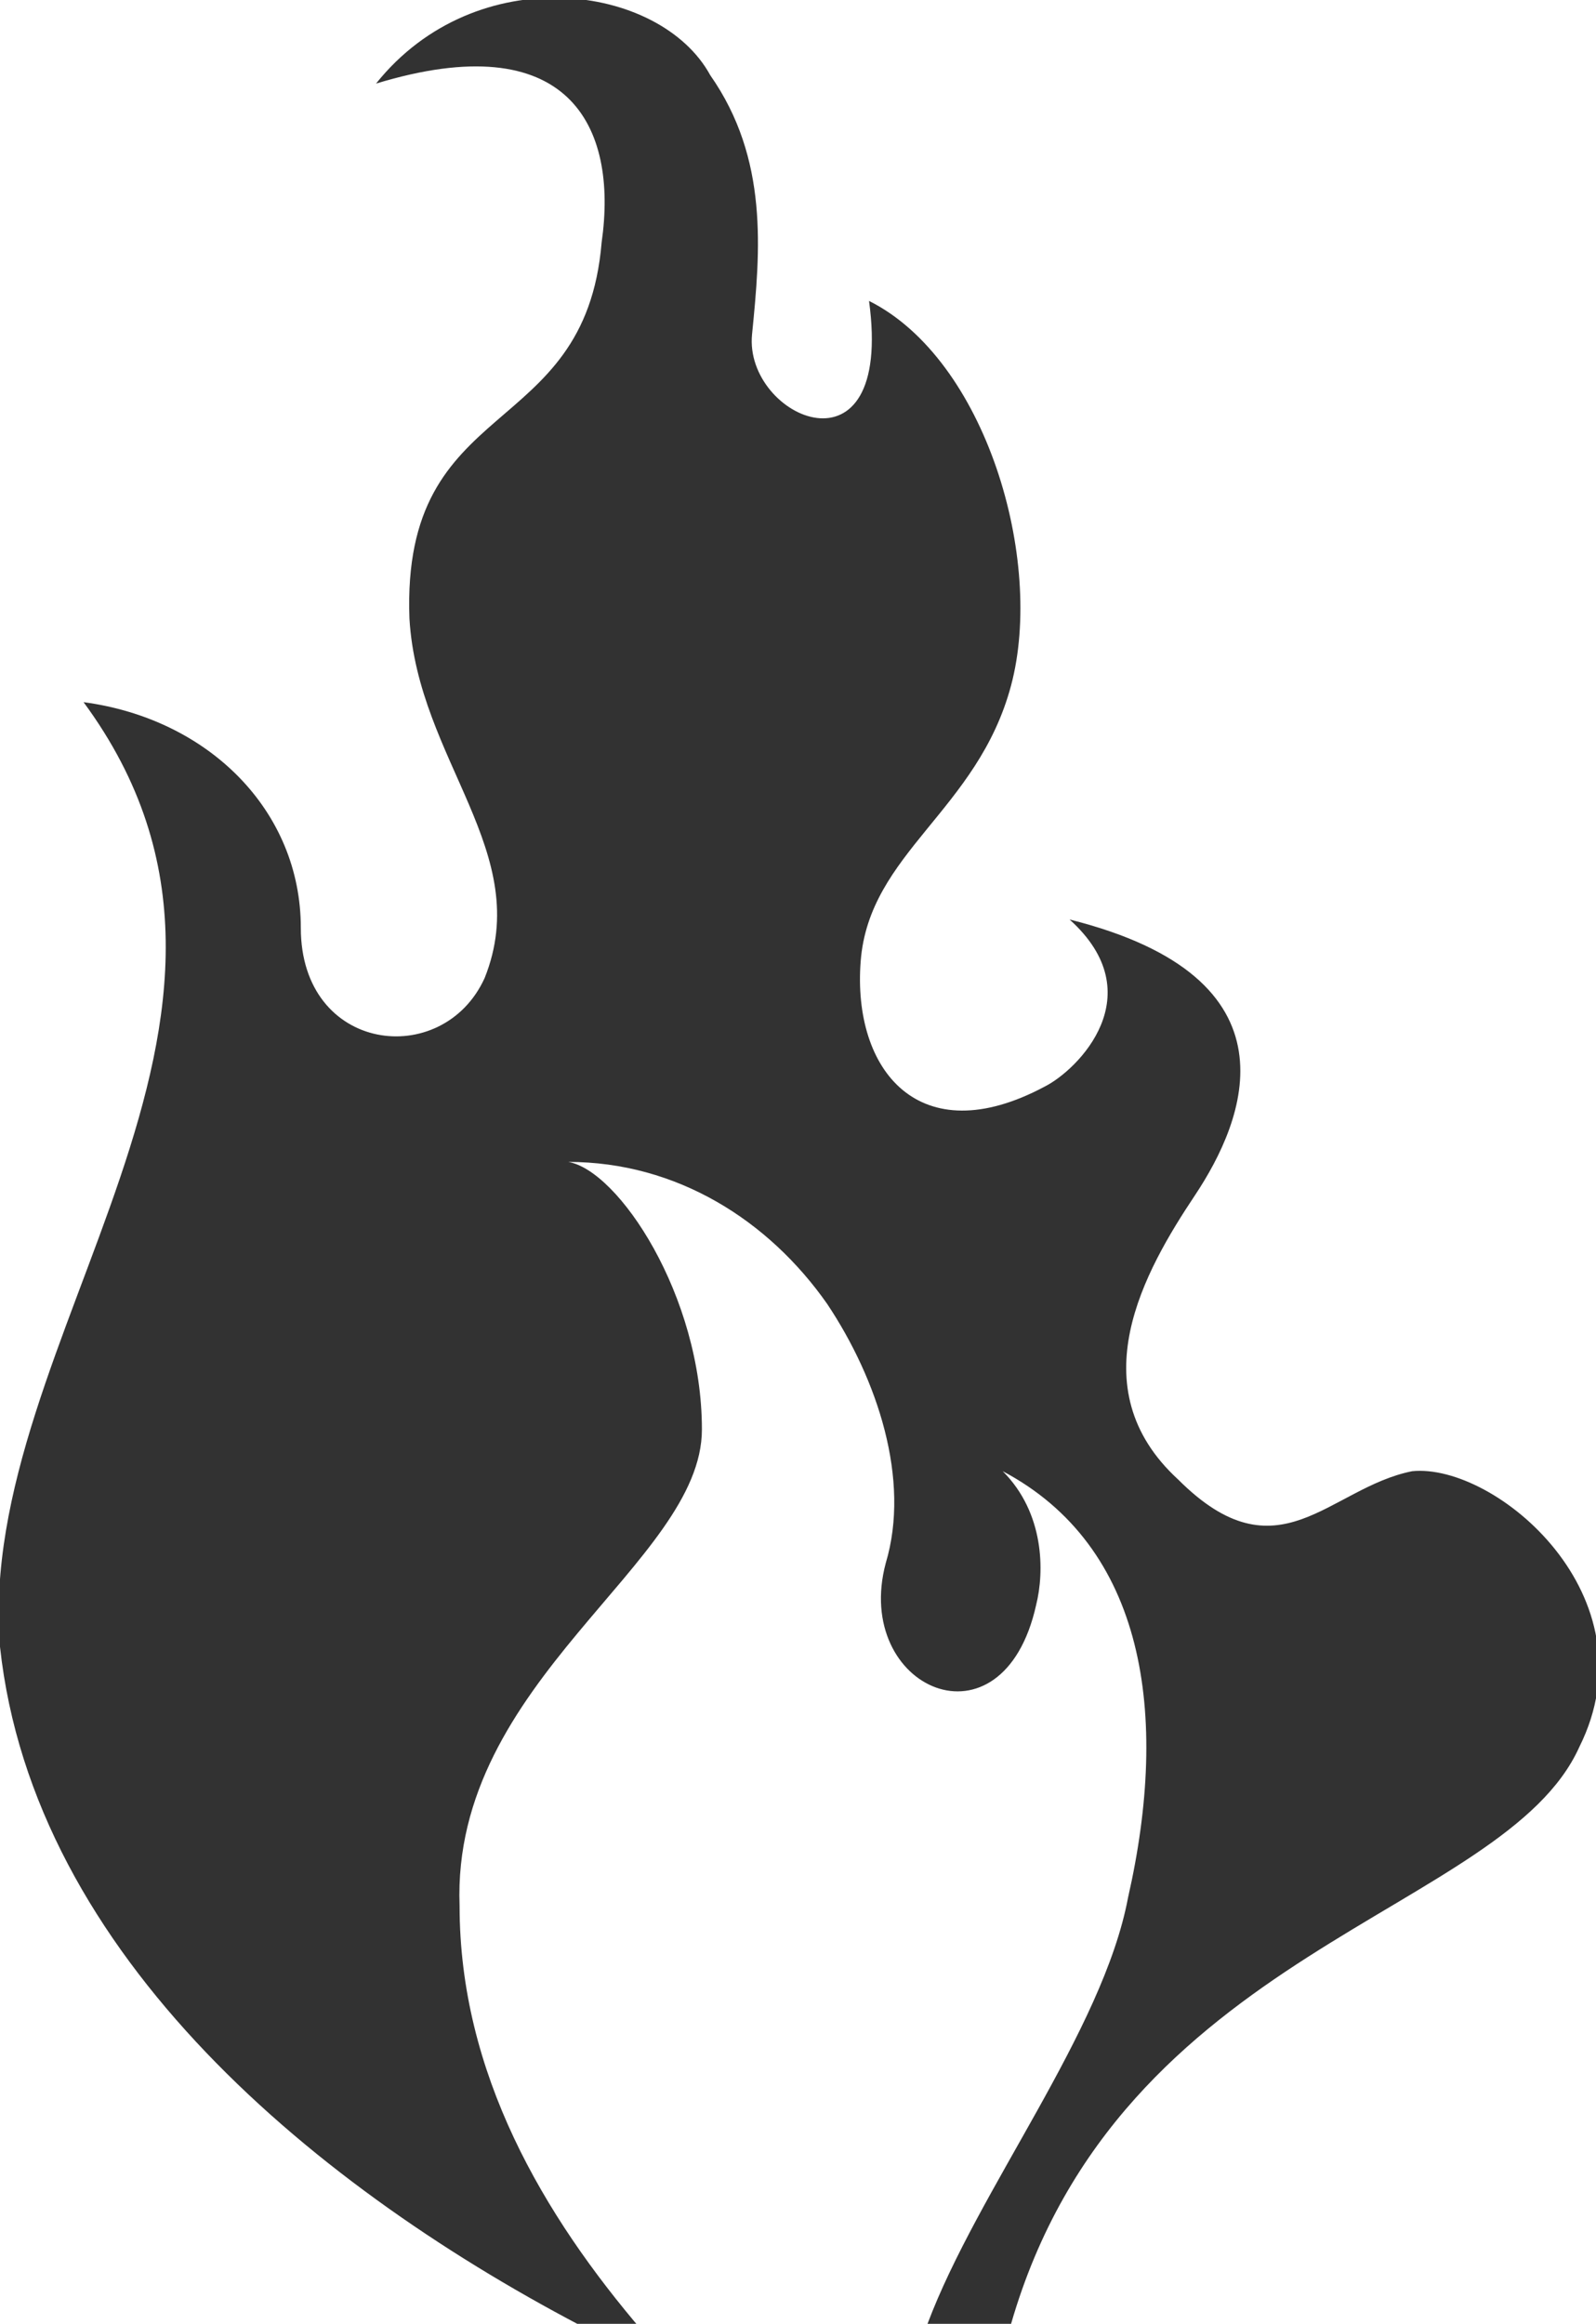 <!-- Generator: Adobe Illustrator 22.1.0, SVG Export Plug-In  -->
<svg version="1.1"
	 xmlns="http://www.w3.org/2000/svg" xmlns:xlink="http://www.w3.org/1999/xlink" xmlns:a="http://ns.adobe.com/AdobeSVGViewerExtensions/3.0/"
	 x="0px" y="0px" width="19.1px" height="27.8px" viewBox="0 0 19.1 27.8" style="enable-background:new 0 0 19.1 27.8;"
	 xml:space="preserve">
<style type="text/css">
	.st0{fill:#323232;}
</style>
<defs>
</defs>
<path class="st0" d="M16.9,17.6c-1,0.2-1.6,1.3-2.8,0.1c-1.2-1.1-0.4-2.5,0.2-3.4c0.6-0.9,1.3-2.6-1.5-3.3c1,0.9,0.1,1.8-0.3,2
	c-1.5,0.8-2.3-0.2-2.2-1.5c0.1-1.3,1.4-1.8,1.8-3.3c0.4-1.5-0.3-3.9-1.7-4.6C10.7,5.8,8.9,5,9,4c0.1-1,0.2-2.1-0.5-3.1
	C7.9-0.2,5.7-0.5,4.5,1c2.3-0.7,2.9,0.5,2.7,1.9C7,5.3,4.8,4.7,4.9,7.4c0.1,1.7,1.5,2.8,0.9,4.3c-0.5,1.1-2.2,0.9-2.2-0.6
	c0-1.4-1.1-2.5-2.6-2.7c2.8,3.8-1.3,7.6-1,11.3c0.4,3.7,3.8,6.5,7.1,8.2h0.6c-1.2-1.4-2.2-3.1-2.2-5.1c-0.1-2.7,2.9-4.1,2.9-5.7
	c0-1.6-1-3.1-1.6-3.2c1.3,0,2.4,0.7,3.1,1.7c0.6,0.9,1,2.1,0.7,3.1c-0.4,1.5,1.4,2.3,1.8,0.5c0.1-0.4,0.1-1.1-0.4-1.6
	c1.7,0.9,2,2.9,1.5,5.1c-0.3,1.6-1.8,3.5-2.4,5.1h1c1.3-4.5,5.9-4.9,6.8-6.9C19.8,19.1,17.9,17.5,16.9,17.6z"/>
</svg>
